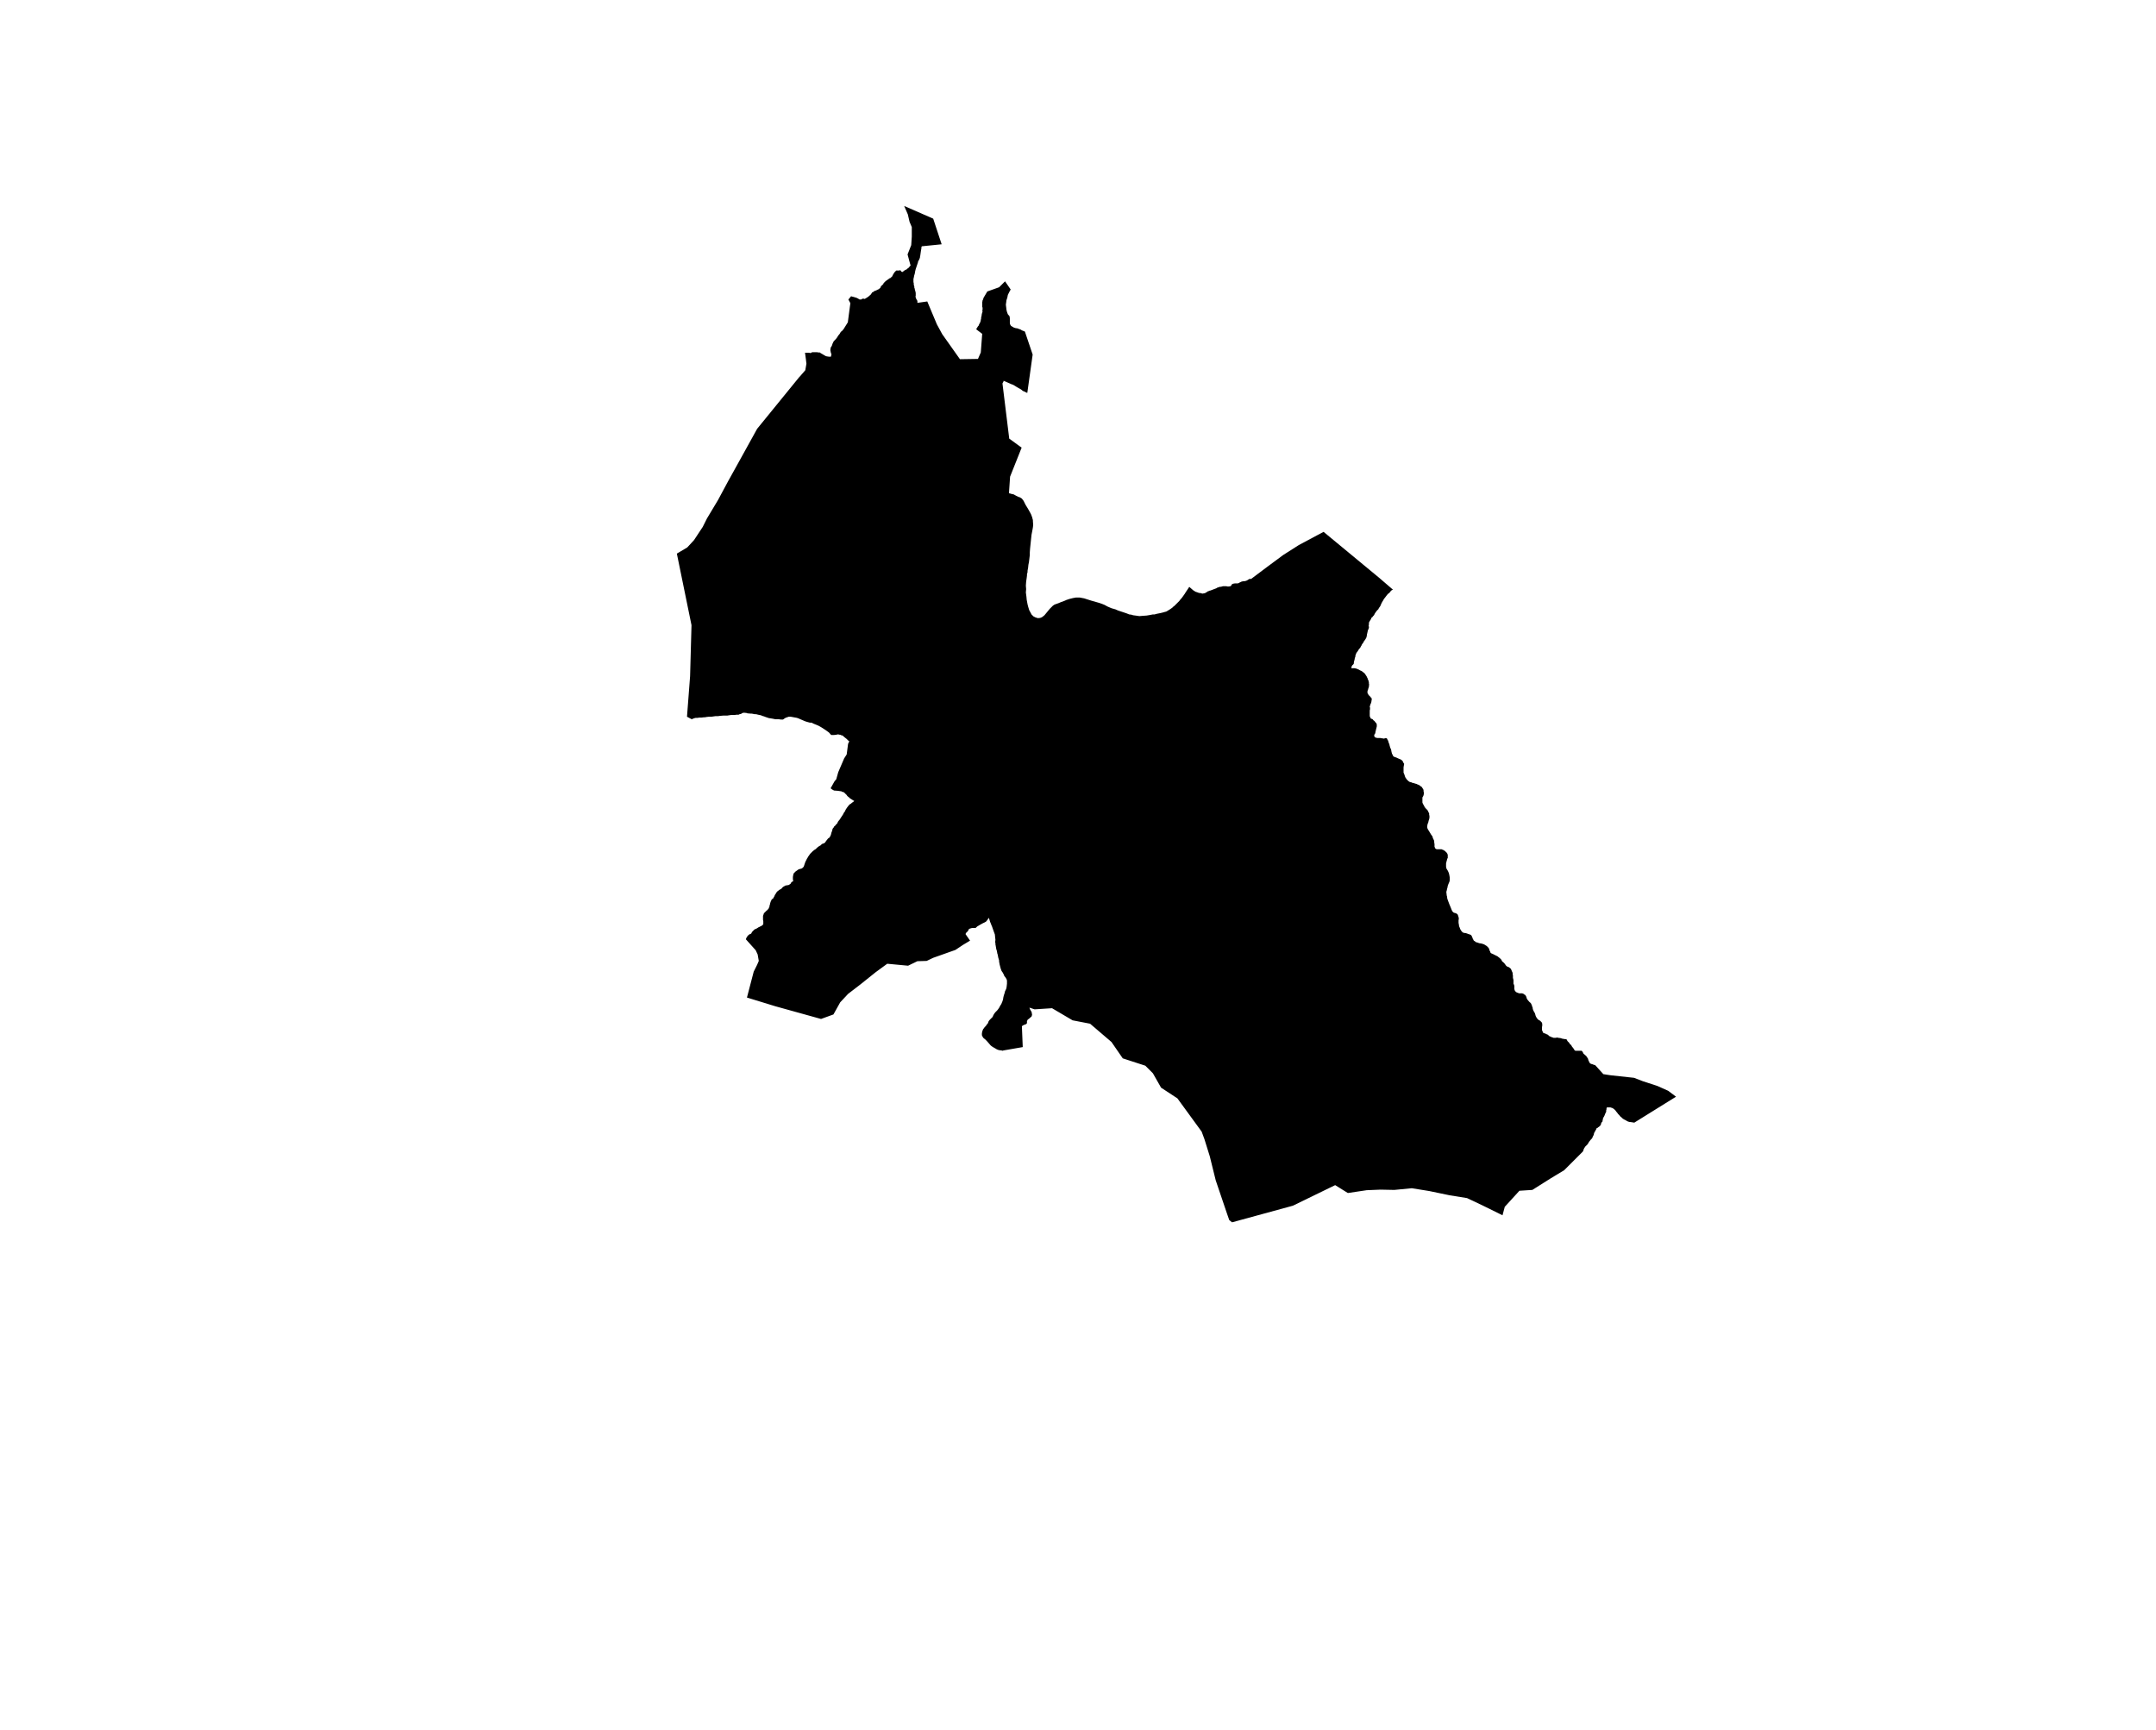 <?xml version="1.0" encoding="UTF-8" standalone="no"?>
<svg
   xmlns:dc="http://purl.org/dc/elements/1.1/"
   xmlns:cc="http://creativecommons.org/ns#"
   xmlns:rdf="http://www.w3.org/1999/02/22-rdf-syntax-ns#"
   xmlns:svg="http://www.w3.org/2000/svg"
   xmlns="http://www.w3.org/2000/svg"
   xmlns:sodipodi="http://sodipodi.sourceforge.net/DTD/sodipodi-0.dtd"
   xmlns:inkscape="http://www.inkscape.org/namespaces/inkscape"
   version="1.2"
   width="800"
   height="642"
   viewBox="0 0 800 642"
   stroke-linecap="round"
   stroke-linejoin="round"
   id="svg82"
   sodipodi:docname="Zestoa.svg"
   inkscape:version="0.92.5 (2060ec1f9f, 2020-04-08)">
  <defs
     id="defs86" />
  <sodipodi:namedview
     pagecolor="#ffffff"
     bordercolor="#666666"
     borderopacity="1"
     objecttolerance="10"
     gridtolerance="10"
     guidetolerance="10"
     inkscape:pageopacity="0"
     inkscape:pageshadow="2"
     inkscape:window-width="1848"
     inkscape:window-height="1016"
     id="namedview84"
     showgrid="false"
     inkscape:zoom="1.470405"
     inkscape:cx="400"
     inkscape:cy="321"
     inkscape:window-x="72"
     inkscape:window-y="27"
     inkscape:window-maximized="1"
     inkscape:current-layer="svg82" />
  <g
     id="Zestoa"
     transform="matrix(10.453,0,0,10.453,-3197.095,-1027.527)">
    <path
       d="m 341.68,113.87 0.44,0.32 -0.41,1.03 -0.04,0.59 h 0.01 l 0.04,0.01 0.03,0.01 0.09,0.02 0.07,0.04 0.1,0.05 0.04,0.01 0.05,0.03 0.03,0.02 0.06,0.08 0.07,0.14 0.08,0.13 0.09,0.16 0.03,0.06 0.04,0.11 v 0.01 l 0.02,0.07 v 0.03 l 0.01,0.15 -0.01,0.08 -0.01,0.06 -0.04,0.21 -0.05,0.48 -0.01,0.14 V 118 l -0.03,0.25 -0.02,0.1 -0.01,0.1 -0.02,0.11 v 0.02 0.03 l -0.02,0.07 v 0.05 l -0.01,0.08 -0.02,0.14 -0.01,0.14 0.01,0.12 -0.01,0.12 0.02,0.15 0.01,0.11 0.03,0.16 0.02,0.08 0.04,0.13 0.06,0.11 0.02,0.04 0.03,0.03 0.04,0.04 0.08,0.04 h 0.01 l 0.05,0.02 h 0.06 l 0.05,-0.01 0.05,-0.02 0.04,-0.03 0.05,-0.04 0.19,-0.23 0.04,-0.04 0.04,-0.04 0.03,-0.03 0.06,-0.04 0.14,-0.05 0.07,-0.03 0.16,-0.06 0.04,-0.02 0.12,-0.04 0.12,-0.03 0.11,-0.02 h 0.09 0.04 l 0.16,0.03 0.25,0.08 0.28,0.08 0.09,0.03 0.1,0.04 0.11,0.06 0.14,0.06 0.14,0.04 0.09,0.04 0.12,0.04 0.18,0.06 0.1,0.04 0.08,0.01 0.06,0.02 0.08,0.01 0.14,0.02 0.12,-0.01 0.14,-0.01 0.06,-0.01 0.06,-0.01 0.1,-0.02 h 0.06 l 0.07,-0.02 0.15,-0.03 0.08,-0.02 0.07,-0.02 0.04,-0.01 0.02,-0.01 0.05,-0.03 0.08,-0.05 0.07,-0.05 0.02,-0.02 0.02,-0.02 0.03,-0.02 0.04,-0.04 0.1,-0.1 0.04,-0.04 0.02,-0.03 0.07,-0.08 0.1,-0.14 0.03,-0.05 0.12,-0.18 0.01,-0.02 0.15,0.13 0.04,0.02 0.02,0.02 0.06,0.02 0.03,0.01 0.05,0.02 h 0.02 0.02 l 0.04,0.01 0.03,0.01 h 0.03 l 0.03,-0.01 h 0.02 l 0.03,-0.01 0.03,-0.02 0.02,-0.01 0.03,-0.02 0.01,-0.01 0.04,-0.01 0.01,-0.01 0.05,-0.01 0.02,-0.01 0.04,-0.01 0.01,-0.01 0.04,-0.01 0.01,-0.01 0.04,-0.01 0.02,-0.01 0.03,-0.01 0.02,-0.02 h 0.02 l 0.02,-0.01 0.03,-0.01 0.03,-0.01 h 0.04 l 0.03,-0.01 0.04,-0.01 h 0.04 0.04 0.04 l 0.04,0.01 h 0.05 l 0.04,-0.01 h 0.02 l 0.02,-0.02 0.01,-0.03 0.02,-0.02 0.02,-0.01 0.02,-0.01 0.06,-0.01 h 0.03 0.02 0.02 0.01 0.03 l 0.01,-0.01 v 0 h 0.02 l 0.02,-0.02 h 0.01 l 0.02,-0.01 0.02,-0.01 0.02,-0.01 0.03,-0.01 h 0.01 l 0.05,-0.01 h 0.04 l 0.03,-0.01 0.03,-0.01 0.05,-0.03 0.05,-0.03 h 0.02 0.04 l 0.6,-0.45 0.54,-0.4 0.55,-0.35 0.88,-0.47 1.96,1.62 0.5,0.43 -0.01,0.01 -0.03,0.01 -0.02,0.02 -0.03,0.03 -0.02,0.03 -0.02,0.02 -0.03,0.02 -0.03,0.03 -0.04,0.05 -0.03,0.04 -0.07,0.09 v 0.01 l -0.05,0.08 -0.01,0.02 -0.03,0.06 -0.01,0.03 -0.02,0.04 -0.02,0.03 -0.03,0.04 -0.01,0.03 -0.02,0.02 -0.01,0.01 -0.02,0.02 -0.01,0.01 -0.03,0.04 -0.01,0.02 -0.02,0.02 -0.02,0.04 -0.02,0.04 -0.03,0.03 -0.03,0.04 -0.03,0.02 -0.01,0.03 -0.02,0.04 -0.02,0.03 -0.03,0.05 -0.01,0.03 v 0.06 l -0.01,0.04 v 0.01 l 0.01,0.03 v 0.03 l -0.01,0.04 -0.02,0.04 -0.01,0.03 -0.01,0.05 -0.01,0.04 v 0.01 l -0.01,0.02 v 0.02 0.02 l -0.01,0.03 v 0.02 l -0.01,0.03 -0.02,0.04 -0.02,0.03 v 0.01 l -0.02,0.02 -0.03,0.04 -0.01,0.02 v 0.01 l -0.03,0.04 -0.01,0.01 -0.01,0.02 -0.01,0.01 -0.01,0.03 -0.02,0.03 -0.01,0.02 -0.01,0.02 -0.02,0.03 -0.02,0.02 -0.03,0.04 -0.01,0.02 -0.04,0.06 -0.02,0.02 -0.02,0.05 -0.01,0.03 -0.01,0.02 v 0.04 l -0.02,0.05 -0.01,0.06 -0.02,0.07 -0.01,0.08 -0.05,0.05 -0.02,0.03 -0.01,0.05 0.01,0.03 0.04,-0.01 h 0.03 0.02 l 0.05,0.01 0.04,0.01 0.04,0.02 0.03,0.01 0.05,0.03 0.05,0.02 0.04,0.03 0.01,0.01 0.03,0.02 0.02,0.02 0.03,0.03 0.02,0.04 0.03,0.04 0.01,0.03 0.02,0.03 0.01,0.04 0.02,0.04 0.01,0.03 0.01,0.05 v 0.04 l 0.01,0.04 -0.01,0.03 v 0.05 l -0.01,0.02 -0.01,0.03 -0.01,0.04 -0.02,0.05 v 0.02 0.03 0.03 l 0.02,0.02 0.01,0.03 0.02,0.02 0.02,0.03 0.02,0.01 0.01,0.01 0.01,0.02 0.02,0.02 0.01,0.01 0.01,0.02 v 0.02 0.02 l -0.01,0.05 v 0.01 l -0.01,0.05 -0.02,0.04 -0.01,0.03 -0.01,0.03 v 0.01 l -0.01,0.02 v 0.01 l 0.01,0.03 v 0.02 0.02 0.02 l -0.01,0.04 v 0.03 0.04 0.03 0.03 0.04 0.03 l 0.01,0.03 0.02,0.04 0.02,0.03 h 0.03 l 0.03,0.02 0.02,0.03 0.03,0.02 0.02,0.02 0.01,0.02 0.02,0.02 0.02,0.02 0.01,0.02 0.01,0.03 v 0.03 0.04 l -0.01,0.04 -0.01,0.04 -0.01,0.04 -0.01,0.05 -0.01,0.03 v 0.03 l -0.01,0.01 v 0.02 l -0.01,0.01 -0.01,0.01 -0.01,0.02 v 0.01 0.03 l 0.01,0.02 0.01,0.02 0.02,0.01 0.03,0.01 0.04,0.01 h 0.06 0.05 l 0.03,0.01 h 0.04 l 0.03,0.01 h 0.03 l 0.03,-0.01 0.03,-0.01 0.03,0.01 0.02,0.02 0.01,0.03 0.02,0.03 0.01,0.03 0.01,0.04 0.01,0.02 0.01,0.03 0.01,0.02 v 0.02 l 0.01,0.03 0.01,0.04 0.01,0.03 0.02,0.04 0.01,0.03 0.01,0.06 0.01,0.04 0.01,0.04 0.02,0.03 0.01,0.03 0.02,0.03 0.03,0.02 0.04,0.01 0.02,0.01 0.03,0.01 0.04,0.02 0.07,0.03 h 0.01 l 0.03,0.02 0.02,0.01 0.01,0.01 0.02,0.02 0.02,0.03 0.01,0.03 0.02,0.03 0.01,0.01 v 0.02 l -0.01,0.05 -0.01,0.06 v 0.06 0.05 0.04 0.04 l 0.02,0.04 0.02,0.06 0.02,0.06 0.04,0.06 0.03,0.04 0.02,0.01 0.01,0.02 0.03,0.02 0.03,0.02 0.05,0.01 0.04,0.02 0.05,0.01 0.06,0.02 0.04,0.01 0.04,0.02 0.03,0.01 0.04,0.02 0.02,0.02 0.03,0.02 0.02,0.01 0.02,0.03 0.02,0.03 0.02,0.03 0.01,0.03 v 0.04 l 0.01,0.04 v 0.06 l -0.01,0.04 -0.01,0.03 -0.03,0.05 v 0.03 0.04 0.01 0.06 0.04 l 0.02,0.05 0.03,0.05 0.03,0.06 0.03,0.04 0.04,0.04 0.03,0.03 0.02,0.04 0.02,0.04 0.02,0.04 v 0.05 l 0.01,0.03 v 0.03 0.04 l -0.01,0.05 -0.02,0.06 -0.01,0.05 -0.01,0.03 -0.02,0.04 v 0.03 l -0.01,0.03 v 0.01 0.04 l 0.01,0.04 0.02,0.04 0.05,0.08 0.06,0.1 0.05,0.07 0.01,0.05 0.02,0.04 0.02,0.04 0.01,0.05 v 0.04 l 0.01,0.04 v 0.03 0.04 0.03 l 0.01,0.02 0.01,0.03 0.03,0.03 0.04,0.01 h 0.12 0.04 l 0.02,0.01 0.03,0.01 0.02,0.01 0.05,0.03 0.05,0.05 0.02,0.02 0.02,0.04 0.01,0.03 v 0.04 0.04 0.03 l -0.02,0.03 -0.01,0.04 v 0.01 l -0.01,0.03 -0.01,0.04 -0.01,0.04 v 0.05 0.04 0.03 l 0.01,0.04 v 0.02 l 0.02,0.03 0.03,0.05 0.02,0.04 0.02,0.05 0.01,0.04 0.01,0.05 0.01,0.06 v 0.05 0.05 l -0.01,0.05 -0.03,0.07 -0.02,0.05 -0.01,0.03 -0.01,0.06 -0.01,0.03 -0.01,0.04 v 0.02 l -0.01,0.02 -0.01,0.05 V 130 l 0.01,0.09 0.01,0.03 0.01,0.08 0.04,0.11 0.03,0.08 0.05,0.12 0.04,0.1 0.02,0.04 0.02,0.02 0.02,0.02 0.02,0.01 0.04,0.01 0.03,0.01 0.02,0.01 0.01,0.01 0.02,0.01 0.02,0.04 0.01,0.04 0.01,0.02 0.01,0.07 -0.01,0.04 v 0.05 0.05 l 0.01,0.05 0.01,0.07 0.03,0.07 v 0.01 l 0.02,0.04 0.02,0.03 0.02,0.03 0.02,0.02 0.02,0.02 0.03,0.01 0.04,0.01 h 0.03 l 0.03,0.01 0.03,0.01 0.05,0.02 0.04,0.01 0.04,0.02 0.01,0.01 0.02,0.03 0.01,0.03 0.02,0.04 0.01,0.04 0.02,0.02 0.01,0.03 0.02,0.01 0.03,0.02 0.02,0.02 0.03,0.01 0.04,0.01 0.05,0.02 0.07,0.01 0.04,0.01 0.03,0.01 0.03,0.01 0.02,0.01 0.03,0.02 0.05,0.03 0.02,0.02 0.02,0.02 0.02,0.02 0.02,0.03 0.01,0.03 0.01,0.04 0.02,0.03 0.01,0.04 0.02,0.02 0.01,0.01 0.05,0.02 0.06,0.03 0.08,0.04 0.04,0.02 0.02,0.02 0.03,0.02 0.03,0.03 0.03,0.02 0.01,0.02 0.01,0.01 0.01,0.02 0.01,0.02 0.01,0.02 0.03,0.02 0.02,0.02 0.03,0.03 0.03,0.04 0.02,0.03 0.03,0.03 0.02,0.01 0.02,0.01 0.03,0.01 0.02,0.01 0.01,0.01 0.02,0.02 0.02,0.01 0.01,0.02 0.01,0.02 0.01,0.02 0.01,0.03 0.02,0.04 0.01,0.03 v 0.04 l 0.01,0.05 v 0.04 0.04 l 0.02,0.08 v 0.03 0.08 0.02 l 0.01,0.02 0.01,0.02 v 0.01 l 0.01,0.02 v 0.06 0.06 l 0.01,0.03 0.01,0.03 0.02,0.02 0.01,0.02 0.04,0.02 0.03,0.01 0.02,0.01 0.03,0.01 h 0.06 0.02 0.03 l 0.02,0.01 0.03,0.01 0.02,0.02 0.02,0.01 h 0.01 l 0.01,0.02 0.02,0.02 0.02,0.05 0.01,0.04 0.01,0.02 0.02,0.03 0.05,0.06 0.02,0.02 0.02,0.02 0.02,0.01 0.01,0.02 0.01,0.02 0.02,0.04 0.01,0.04 0.01,0.03 0.01,0.01 v 0.03 l 0.01,0.04 0.01,0.03 0.02,0.04 0.03,0.05 0.01,0.02 0.01,0.03 0.01,0.04 0.01,0.03 0.02,0.04 0.02,0.03 0.03,0.04 0.04,0.03 0.04,0.02 0.02,0.02 0.02,0.02 0.02,0.02 0.01,0.02 0.01,0.03 v 0.05 0.03 l -0.01,0.04 v 0.03 0.03 0.04 l 0.02,0.05 0.03,0.06 0.04,0.01 0.03,0.01 0.02,0.01 0.04,0.02 0.03,0.01 0.02,0.02 0.03,0.03 0.05,0.02 0.04,0.02 0.04,0.01 0.02,0.01 h 0.04 0.04 l 0.05,-0.01 0.04,0.01 0.08,0.01 0.06,0.02 0.06,0.01 0.06,0.01 h 0.03 l 0.04,0.07 0.06,0.06 0.02,0.04 0.04,0.03 0.02,0.03 0.01,0.02 0.02,0.03 0.01,0.01 0.01,0.01 0.02,0.03 0.02,0.03 0.01,0.02 0.02,0.02 0.02,0.01 h 0.02 0.05 0.04 0.03 0.04 0.03 0.01 l 0.02,0.02 0.02,0.03 0.02,0.04 0.01,0.02 0.04,0.03 0.02,0.02 0.03,0.02 0.01,0.02 0.02,0.03 0.03,0.04 0.01,0.03 0.01,0.04 0.02,0.04 0.01,0.02 0.01,0.02 0.01,0.02 0.02,0.01 0.01,0.01 0.03,0.01 0.04,0.01 0.02,0.01 0.03,0.01 0.03,0.01 h 0.01 l 0.29,0.32 0.26,0.04 0.83,0.09 0.31,0.12 0.52,0.17 0.38,0.17 0.28,0.21 -1.48,0.92 h -0.02 l -0.03,-0.01 h -0.04 l -0.03,-0.01 h -0.04 l -0.04,-0.01 -0.03,-0.01 -0.04,-0.02 -0.03,-0.02 -0.06,-0.03 -0.05,-0.03 -0.04,-0.04 -0.04,-0.03 -0.05,-0.06 -0.04,-0.04 -0.02,-0.03 -0.05,-0.06 -0.02,-0.03 -0.04,-0.04 -0.03,-0.02 -0.02,-0.02 -0.03,-0.01 -0.03,-0.01 -0.03,-0.01 h -0.03 -0.03 -0.03 -0.01 -0.03 v 0.01 0.02 l -0.01,0.01 v 0.01 0.01 0.02 l -0.01,0.02 v 0.04 0.01 l -0.01,0.03 -0.02,0.03 -0.01,0.03 -0.02,0.05 -0.02,0.04 -0.02,0.03 v 0.01 l -0.02,0.04 v 0.04 l -0.01,0.02 v 0.03 l -0.03,0.03 -0.01,0.02 -0.01,0.02 -0.01,0.05 -0.02,0.02 -0.01,0.02 -0.04,0.03 -0.03,0.02 -0.02,0.02 h -0.01 l -0.02,0.01 -0.01,0.03 -0.04,0.07 -0.02,0.04 -0.02,0.03 -0.01,0.06 -0.02,0.04 -0.01,0.02 -0.01,0.02 -0.01,0.03 -0.03,0.04 -0.04,0.04 -0.02,0.03 -0.02,0.02 -0.03,0.05 -0.03,0.05 -0.03,0.03 -0.02,0.02 -0.02,0.02 -0.02,0.02 -0.01,0.02 -0.02,0.03 -0.02,0.04 -0.01,0.04 -0.01,0.02 -0.01,0.02 -0.66,0.66 -0.48,0.29 -0.65,0.41 -0.46,0.03 -0.52,0.57 -0.08,0.3 -0.71,-0.35 -0.55,-0.26 -0.62,-0.1 -0.72,-0.15 -0.62,-0.1 -0.62,0.06 -0.49,-0.01 -0.49,0.02 -0.67,0.1 -0.45,-0.28 -1.5,0.73 -2.16,0.59 -0.1,-0.08 -0.08,-0.23 -0.4,-1.18 -0.21,-0.85 -0.19,-0.61 -0.1,-0.27 -0.86,-1.18 -0.58,-0.38 -0.29,-0.51 -0.27,-0.27 -0.8,-0.26 -0.4,-0.58 -0.76,-0.65 -0.62,-0.12 -0.73,-0.43 -0.62,0.04 -0.18,-0.06 v 0.01 l 0.01,0.03 0.02,0.04 0.03,0.05 0.02,0.04 v 0.02 l 0.01,0.05 v 0.02 l -0.01,0.03 -0.01,0.03 -0.03,0.02 -0.03,0.03 -0.05,0.04 -0.02,0.01 -0.01,0.02 -0.01,0.02 -0.01,0.01 v 0.03 0.04 l -0.01,0.03 -0.02,0.01 -0.01,0.01 -0.03,0.01 -0.03,0.01 -0.02,0.01 -0.02,0.01 -0.03,0.02 -0.01,0.01 0.03,0.74 -0.69,0.12 -0.02,0.01 -0.04,-0.01 -0.08,-0.01 -0.04,-0.01 -0.05,-0.02 -0.05,-0.03 -0.07,-0.04 -0.02,-0.01 -0.01,-0.01 -0.02,-0.01 -0.05,-0.04 -0.06,-0.07 -0.07,-0.08 -0.07,-0.07 -0.01,-0.01 -0.02,-0.01 -0.04,-0.04 -0.02,-0.04 -0.01,-0.02 -0.01,-0.02 v -0.02 -0.02 -0.03 l 0.01,-0.05 0.01,-0.04 0.01,-0.02 0.01,-0.03 0.03,-0.04 0.03,-0.04 0.04,-0.04 0.04,-0.06 0.03,-0.03 0.03,-0.08 0.04,-0.05 0.1,-0.1 0.03,-0.07 0.02,-0.03 0.01,-0.02 0.04,-0.05 0.04,-0.04 0.02,-0.02 0.04,-0.05 0.04,-0.06 0.03,-0.06 0.04,-0.06 0.02,-0.05 0.01,-0.02 0.03,-0.09 0.01,-0.07 0.02,-0.08 0.01,-0.03 0.02,-0.06 0.01,-0.05 0.03,-0.06 0.02,-0.05 0.01,-0.07 0.01,-0.09 v -0.04 -0.07 l -0.01,-0.04 -0.01,-0.02 -0.03,-0.05 -0.04,-0.05 -0.01,-0.02 -0.01,-0.02 v -0.01 l -0.05,-0.09 -0.03,-0.04 -0.03,-0.08 -0.04,-0.15 -0.02,-0.11 v -0.04 l -0.03,-0.1 -0.02,-0.11 -0.01,-0.02 -0.02,-0.11 -0.02,-0.06 -0.02,-0.12 -0.01,-0.05 v -0.05 l -0.01,-0.02 0.01,-0.09 -0.01,-0.09 -0.01,-0.1 -0.03,-0.08 -0.07,-0.2 -0.03,-0.07 -0.01,-0.03 -0.03,-0.07 -0.02,-0.07 -0.01,-0.03 -0.02,-0.04 -0.04,0.07 -0.01,0.02 -0.02,0.01 -0.01,0.02 -0.02,0.02 -0.12,0.06 -0.09,0.05 -0.05,0.03 -0.05,0.03 -0.04,0.04 -0.02,0.01 h -0.02 -0.02 -0.03 -0.03 l -0.06,0.01 -0.02,0.01 -0.04,0.01 -0.01,0.01 -0.03,0.06 -0.01,0.01 -0.01,0.02 -0.02,0.01 -0.01,0.02 -0.02,0.01 -0.01,0.01 v 0.01 l -0.01,0.03 0.16,0.23 -0.25,0.15 -0.27,0.18 -0.79,0.28 -0.23,0.11 -0.33,0.01 -0.33,0.16 -0.74,-0.07 -0.41,0.3 -0.55,0.44 -0.43,0.33 -0.28,0.3 -0.24,0.43 -0.44,0.16 -1.62,-0.45 -1.01,-0.31 0.24,-0.92 0.12,-0.24 0.06,-0.14 -0.04,-0.23 -0.07,-0.15 -0.35,-0.39 0.01,-0.02 0.01,-0.03 0.02,-0.03 0.01,-0.02 0.03,-0.03 0.01,-0.02 0.02,-0.01 0.03,-0.02 0.03,-0.01 0.02,-0.01 0.01,-0.02 0.01,-0.02 0.02,-0.03 0.02,-0.02 0.01,-0.01 0.01,-0.01 0.02,-0.02 0.02,-0.02 0.03,-0.01 0.02,-0.01 0.04,-0.02 0.03,-0.02 0.03,-0.02 0.03,-0.01 0.03,-0.02 0.03,-0.01 0.04,-0.03 0.02,-0.02 0.01,-0.02 v -0.02 -0.04 -0.04 l -0.01,-0.05 v -0.04 -0.06 -0.03 l 0.01,-0.04 0.01,-0.02 0.01,-0.04 0.02,-0.02 0.02,-0.02 0.02,-0.02 0.02,-0.02 0.02,-0.02 0.03,-0.02 0.02,-0.03 0.02,-0.02 0.01,-0.03 0.01,-0.02 0.01,-0.02 v -0.03 l 0.01,-0.03 0.01,-0.03 v -0.02 l 0.01,-0.02 v -0.01 l 0.01,-0.03 0.02,-0.04 0.01,-0.03 0.02,-0.02 0.01,-0.01 0.04,-0.03 0.01,-0.03 0.02,-0.03 0.02,-0.05 0.04,-0.06 0.03,-0.05 0.02,-0.02 0.03,-0.02 0.02,-0.02 0.03,-0.02 0.04,-0.02 0.04,-0.03 0.02,-0.03 0.04,-0.03 0.02,-0.01 0.02,-0.01 0.03,-0.02 h 0.03 l 0.03,-0.01 h 0.03 l 0.03,-0.01 0.03,-0.02 0.01,-0.01 0.02,-0.01 0.01,-0.03 0.02,-0.02 0.02,-0.02 0.02,-0.01 0.02,-0.01 v -0.01 -0.01 L 334,129.51 v -0.04 -0.04 l 0.01,-0.06 0.01,-0.04 0.01,-0.03 0.02,-0.02 0.02,-0.02 0.03,-0.03 0.03,-0.02 0.03,-0.02 0.04,-0.03 0.03,-0.01 0.04,-0.01 0.04,-0.01 0.03,-0.02 0.02,-0.02 0.02,-0.02 0.01,-0.02 0.01,-0.03 0.01,-0.03 0.01,-0.03 0.02,-0.06 0.02,-0.04 0.02,-0.04 0.02,-0.04 0.02,-0.03 0.02,-0.04 0.03,-0.04 0.04,-0.06 0.05,-0.05 0.04,-0.04 0.06,-0.05 0.05,-0.03 0.05,-0.05 0.05,-0.04 0.03,-0.02 0.04,-0.02 0.04,-0.04 0.03,-0.02 0.04,-0.01 0.05,-0.03 0.02,-0.03 0.02,-0.03 0.04,-0.05 0.03,-0.04 0.03,-0.01 0.02,-0.03 0.03,-0.04 0.02,-0.05 0.01,-0.04 0.01,-0.04 0.02,-0.05 0.01,-0.04 0.01,-0.04 0.02,-0.03 0.02,-0.02 0.02,-0.04 0.04,-0.03 0.02,-0.03 0.03,-0.03 0.02,-0.02 0.01,-0.03 0.01,-0.02 v -0.01 h 0.01 l 0.01,-0.02 0.01,-0.01 0.04,-0.05 0.03,-0.05 0.04,-0.06 0.04,-0.06 0.03,-0.06 0.02,-0.03 0.02,-0.02 0.01,-0.03 0.02,-0.04 0.04,-0.06 0.03,-0.04 0.03,-0.04 0.04,-0.04 0.05,-0.03 0.03,-0.03 0.02,-0.01 0.04,-0.03 0.02,-0.02 -0.02,-0.01 -0.02,-0.01 -0.03,-0.02 -0.06,-0.04 -0.02,-0.01 -0.04,-0.04 -0.04,-0.03 -0.03,-0.03 v -0.01 l -0.02,-0.02 -0.01,-0.01 -0.02,-0.02 -0.01,-0.01 -0.02,-0.02 -0.02,-0.02 -0.02,-0.01 -0.02,-0.01 h -0.01 -0.02 l -0.02,-0.02 -0.14,-0.02 -0.13,-0.01 -0.07,-0.04 -0.05,-0.04 0.14,-0.25 0.06,-0.07 0.07,-0.25 0.21,-0.49 0.09,-0.14 0.05,-0.38 0.04,-0.08 -0.01,-0.02 -0.02,-0.01 -0.01,-0.01 -0.05,-0.05 -0.1,-0.08 -0.03,-0.03 -0.04,-0.02 h -0.02 l -0.04,-0.02 h -0.02 l -0.04,-0.01 h -0.04 l -0.04,0.01 -0.09,0.01 h -0.03 -0.03 -0.02 l -0.02,-0.01 -0.07,-0.08 -0.11,-0.08 -0.17,-0.11 -0.09,-0.05 -0.07,-0.03 -0.1,-0.04 -0.08,-0.04 h -0.02 -0.04 l -0.11,-0.03 -0.06,-0.02 -0.07,-0.03 -0.14,-0.06 -0.02,-0.01 -0.06,-0.02 -0.22,-0.04 h -0.03 -0.03 -0.01 l -0.02,0.01 -0.04,0.01 -0.07,0.03 -0.07,0.05 h -0.08 l -0.07,-0.01 h -0.07 -0.05 l -0.05,-0.01 -0.05,-0.01 -0.06,-0.01 -0.07,-0.01 -0.06,-0.02 -0.06,-0.02 -0.05,-0.02 -0.07,-0.02 -0.04,-0.02 -0.05,-0.01 -0.05,-0.01 -0.04,-0.01 -0.04,-0.01 h -0.05 l -0.1,-0.02 h -0.04 l -0.12,-0.01 -0.01,-0.01 -0.08,-0.01 h -0.03 -0.02 l -0.03,0.01 -0.02,0.01 -0.03,0.02 -0.05,0.01 -0.04,0.02 h -0.04 -0.04 l -0.06,0.01 h -0.06 -0.07 l -0.07,0.01 -0.06,0.01 h -0.07 -0.03 -0.04 l -0.12,0.01 -0.07,0.01 h -0.09 l -0.07,0.01 -0.07,0.01 h -0.09 l -0.09,0.01 -0.05,0.01 h -0.04 l -0.08,0.01 h -0.08 l -0.06,0.01 h -0.07 l -0.04,0.01 -0.03,0.01 -0.03,0.01 -0.04,0.02 -0.17,-0.09 0.11,-1.44 0.05,-1.81 -0.52,-2.54 0.37,-0.22 0.24,-0.26 0.31,-0.47 0.15,-0.3 0.39,-0.65 0.36,-0.67 0.2,-0.36 0.36,-0.65 0.47,-0.85 1.49,-1.83 0.02,-0.02 0.2,-0.23 0.04,-0.23 -0.02,-0.17 -0.03,-0.22 h 0.01 0.03 0.06 0.04 l 0.05,0.01 h 0.02 l 0.02,-0.02 0.04,-0.01 h 0.03 0.05 0.07 l 0.06,0.01 h 0.05 l 0.02,0.02 0.07,0.04 0.05,0.03 0.07,0.04 0.04,0.01 0.07,0.01 h 0.07 l 0.02,-0.09 -0.02,-0.04 -0.02,-0.1 v -0.01 l 0.01,-0.07 0.01,-0.03 0.03,-0.04 0.03,-0.09 0.04,-0.08 0.06,-0.06 0.05,-0.06 0.05,-0.08 0.05,-0.06 0.04,-0.07 0.05,-0.04 0.05,-0.06 0.15,-0.24 0.09,-0.68 -0.07,-0.13 0.1,-0.12 0.01,0.01 0.08,0.02 0.1,0.03 0.06,0.03 0.03,0.02 0.02,0.01 h 0.03 0.03 l 0.01,-0.01 0.01,-0.01 0.03,-0.01 h 0.02 0.02 l 0.02,0.01 0.03,-0.01 0.01,-0.01 0.02,-0.01 0.03,-0.02 0.02,-0.01 0.01,-0.01 0.03,-0.02 0.03,-0.03 0.03,-0.02 0.03,-0.04 0.02,-0.03 0.01,-0.02 0.03,-0.01 0.04,-0.03 0.01,-0.01 0.03,-0.01 0.03,-0.01 0.04,-0.02 0.04,-0.02 0.03,-0.01 0.01,-0.02 0.02,-0.01 0.01,-0.01 0.01,-0.02 0.01,-0.02 0.01,-0.03 0.02,-0.01 0.02,-0.02 0.02,-0.02 0.02,-0.02 0.01,-0.03 0.02,-0.02 0.02,-0.02 0.03,-0.03 0.04,-0.03 0.03,-0.02 0.04,-0.03 0.02,-0.01 0.02,-0.02 h 0.02 l 0.02,-0.02 0.02,-0.02 h 0.01 l 0.01,-0.01 v -0.01 l 0.03,-0.05 v -0.01 l 0.01,-0.01 0.01,-0.02 0.02,-0.03 0.02,-0.03 0.02,-0.02 0.03,-0.03 0.01,-0.01 h 0.01 0.01 0.01 0.03 0.01 0.02 0.02 l 0.02,-0.01 h 0.01 l 0.01,0.01 0.01,0.01 0.01,0.01 0.01,0.02 0.02,0.01 h 0.02 0.01 0.01 v -0.01 l 0.01,-0.01 0.02,-0.02 h 0.01 l 0.02,-0.02 0.03,-0.01 0.01,-0.01 0.03,-0.01 0.02,-0.02 0.02,-0.02 0.02,-0.01 0.03,-0.03 0.01,-0.02 0.03,-0.03 0.01,-0.01 -0.01,-0.02 -0.1,-0.37 0.13,-0.33 0.02,-0.3 v -0.34 l -0.08,-0.19 -0.06,-0.26 -0.13,-0.3 1.03,0.45 0.3,0.91 -0.69,0.07 h -0.01 l -0.01,0.01 v 0.01 l -0.01,0.02 v 0.02 0.03 l -0.01,0.04 -0.01,0.07 -0.01,0.07 -0.01,0.07 -0.01,0.04 v 0.03 l -0.01,0.02 -0.01,0.02 -0.01,0.02 v 0.02 l -0.01,0.01 -0.02,0.02 -0.01,0.05 -0.03,0.09 -0.05,0.15 -0.01,0.04 -0.01,0.04 -0.01,0.06 -0.01,0.05 -0.01,0.02 -0.02,0.1 -0.01,0.04 v 0.03 0.02 0.02 0.03 0.02 l 0.01,0.02 v 0.05 l 0.01,0.05 v 0.01 l 0.01,0.01 v 0.05 l 0.01,0.02 0.01,0.05 0.02,0.07 0.01,0.05 v 0.03 0.04 0.03 l -0.01,0.03 0.01,0.02 v 0.01 l 0.01,0.03 0.02,0.04 0.02,0.03 0.01,0.03 v 0.02 0.04 l 0.35,-0.05 0.34,0.81 0.19,0.35 0.63,0.89 0.64,-0.01 0.1,-0.23 0.05,-0.66 -0.21,-0.16 v -0.01 l 0.01,-0.01 v -0.01 l 0.01,-0.01 v -0.01 l 0.01,-0.01 v 0 l 0.01,-0.01 v -0.01 l 0.01,-0.01 0.01,-0.02 0.01,-0.01 0.01,-0.01 0.01,-0.01 v -0.02 l 0.01,-0.01 v -0.01 l 0.01,-0.01 v -0.01 0 l 0.01,-0.01 0.01,-0.02 v 0 -0.01 l 0.01,-0.01 v -0.01 l 0.01,-0.01 v -0.01 -0.01 -0.01 -0.01 h 0.01 v -0.01 -0.01 -0.01 -0.01 l 0.01,-0.01 v -0.01 -0.01 -0.01 -0.01 0 -0.02 l 0.01,-0.01 v -0.01 0 -0.01 -0.01 -0.01 l 0.01,-0.01 v -0.01 0 -0.01 -0.01 0 -0.01 -0.01 l 0.01,-0.01 v -0.01 -0.01 -0.01 l 0.01,-0.01 v 0 -0.01 -0.01 l 0.01,-0.01 v -0.01 -0.01 0 -0.01 l -0.01,-0.01 v -0.01 l 0.01,-0.01 v -0.01 -0.01 -0.01 0 -0.01 -0.01 l 0.01,-0.01 -0.01,-0.01 v -0.01 0 -0.01 -0.01 -0.01 l -0.01,-0.01 v -0.01 -0.01 -0.01 -0.01 0 -0.01 -0.02 0 -0.01 -0.01 0 -0.01 -0.01 -0.01 -0.01 -0.01 -0.01 -0.01 0 -0.01 -0.01 0 -0.01 l 0.01,-0.01 v -0.01 -0.01 -0.01 -0.01 h 0.01 v -0.02 h 0.01 v -0.01 -0.01 l 0.01,-0.01 v -0.01 -0.01 l 0.01,-0.02 0.13,-0.22 0.42,-0.15 0.21,-0.21 0.2,0.29 -0.04,0.07 -0.06,0.12 -0.02,0.1 -0.03,0.09 -0.01,0.08 -0.01,0.07 v 0.02 l 0.01,0.08 0.01,0.09 0.02,0.08 0.03,0.08 0.06,0.07 0.01,0.07 v 0.12 0.04 0.01 l 0.01,0.05 0.02,0.03 0.01,0.02 0.05,0.03 0.05,0.03 0.06,0.02 0.07,0.01 0.05,0.02 0.06,0.02 0.03,0.02 0.04,0.02 0.08,0.03 0.01,0.02 0.27,0.8 -0.19,1.36 -0.03,-0.01 -0.08,-0.04 -0.05,-0.02 -0.06,-0.05 -0.05,-0.03 -0.04,-0.02 -0.05,-0.03 -0.05,-0.03 -0.03,-0.02 -0.07,-0.04 -0.06,-0.02 -0.02,-0.01 -0.25,-0.11 -0.01,0.04 -0.02,0.03 -0.01,0.02 v 0.02 z"
       id="path79"
       inkscape:connector-curvature="0" />
  </g>
</svg>
